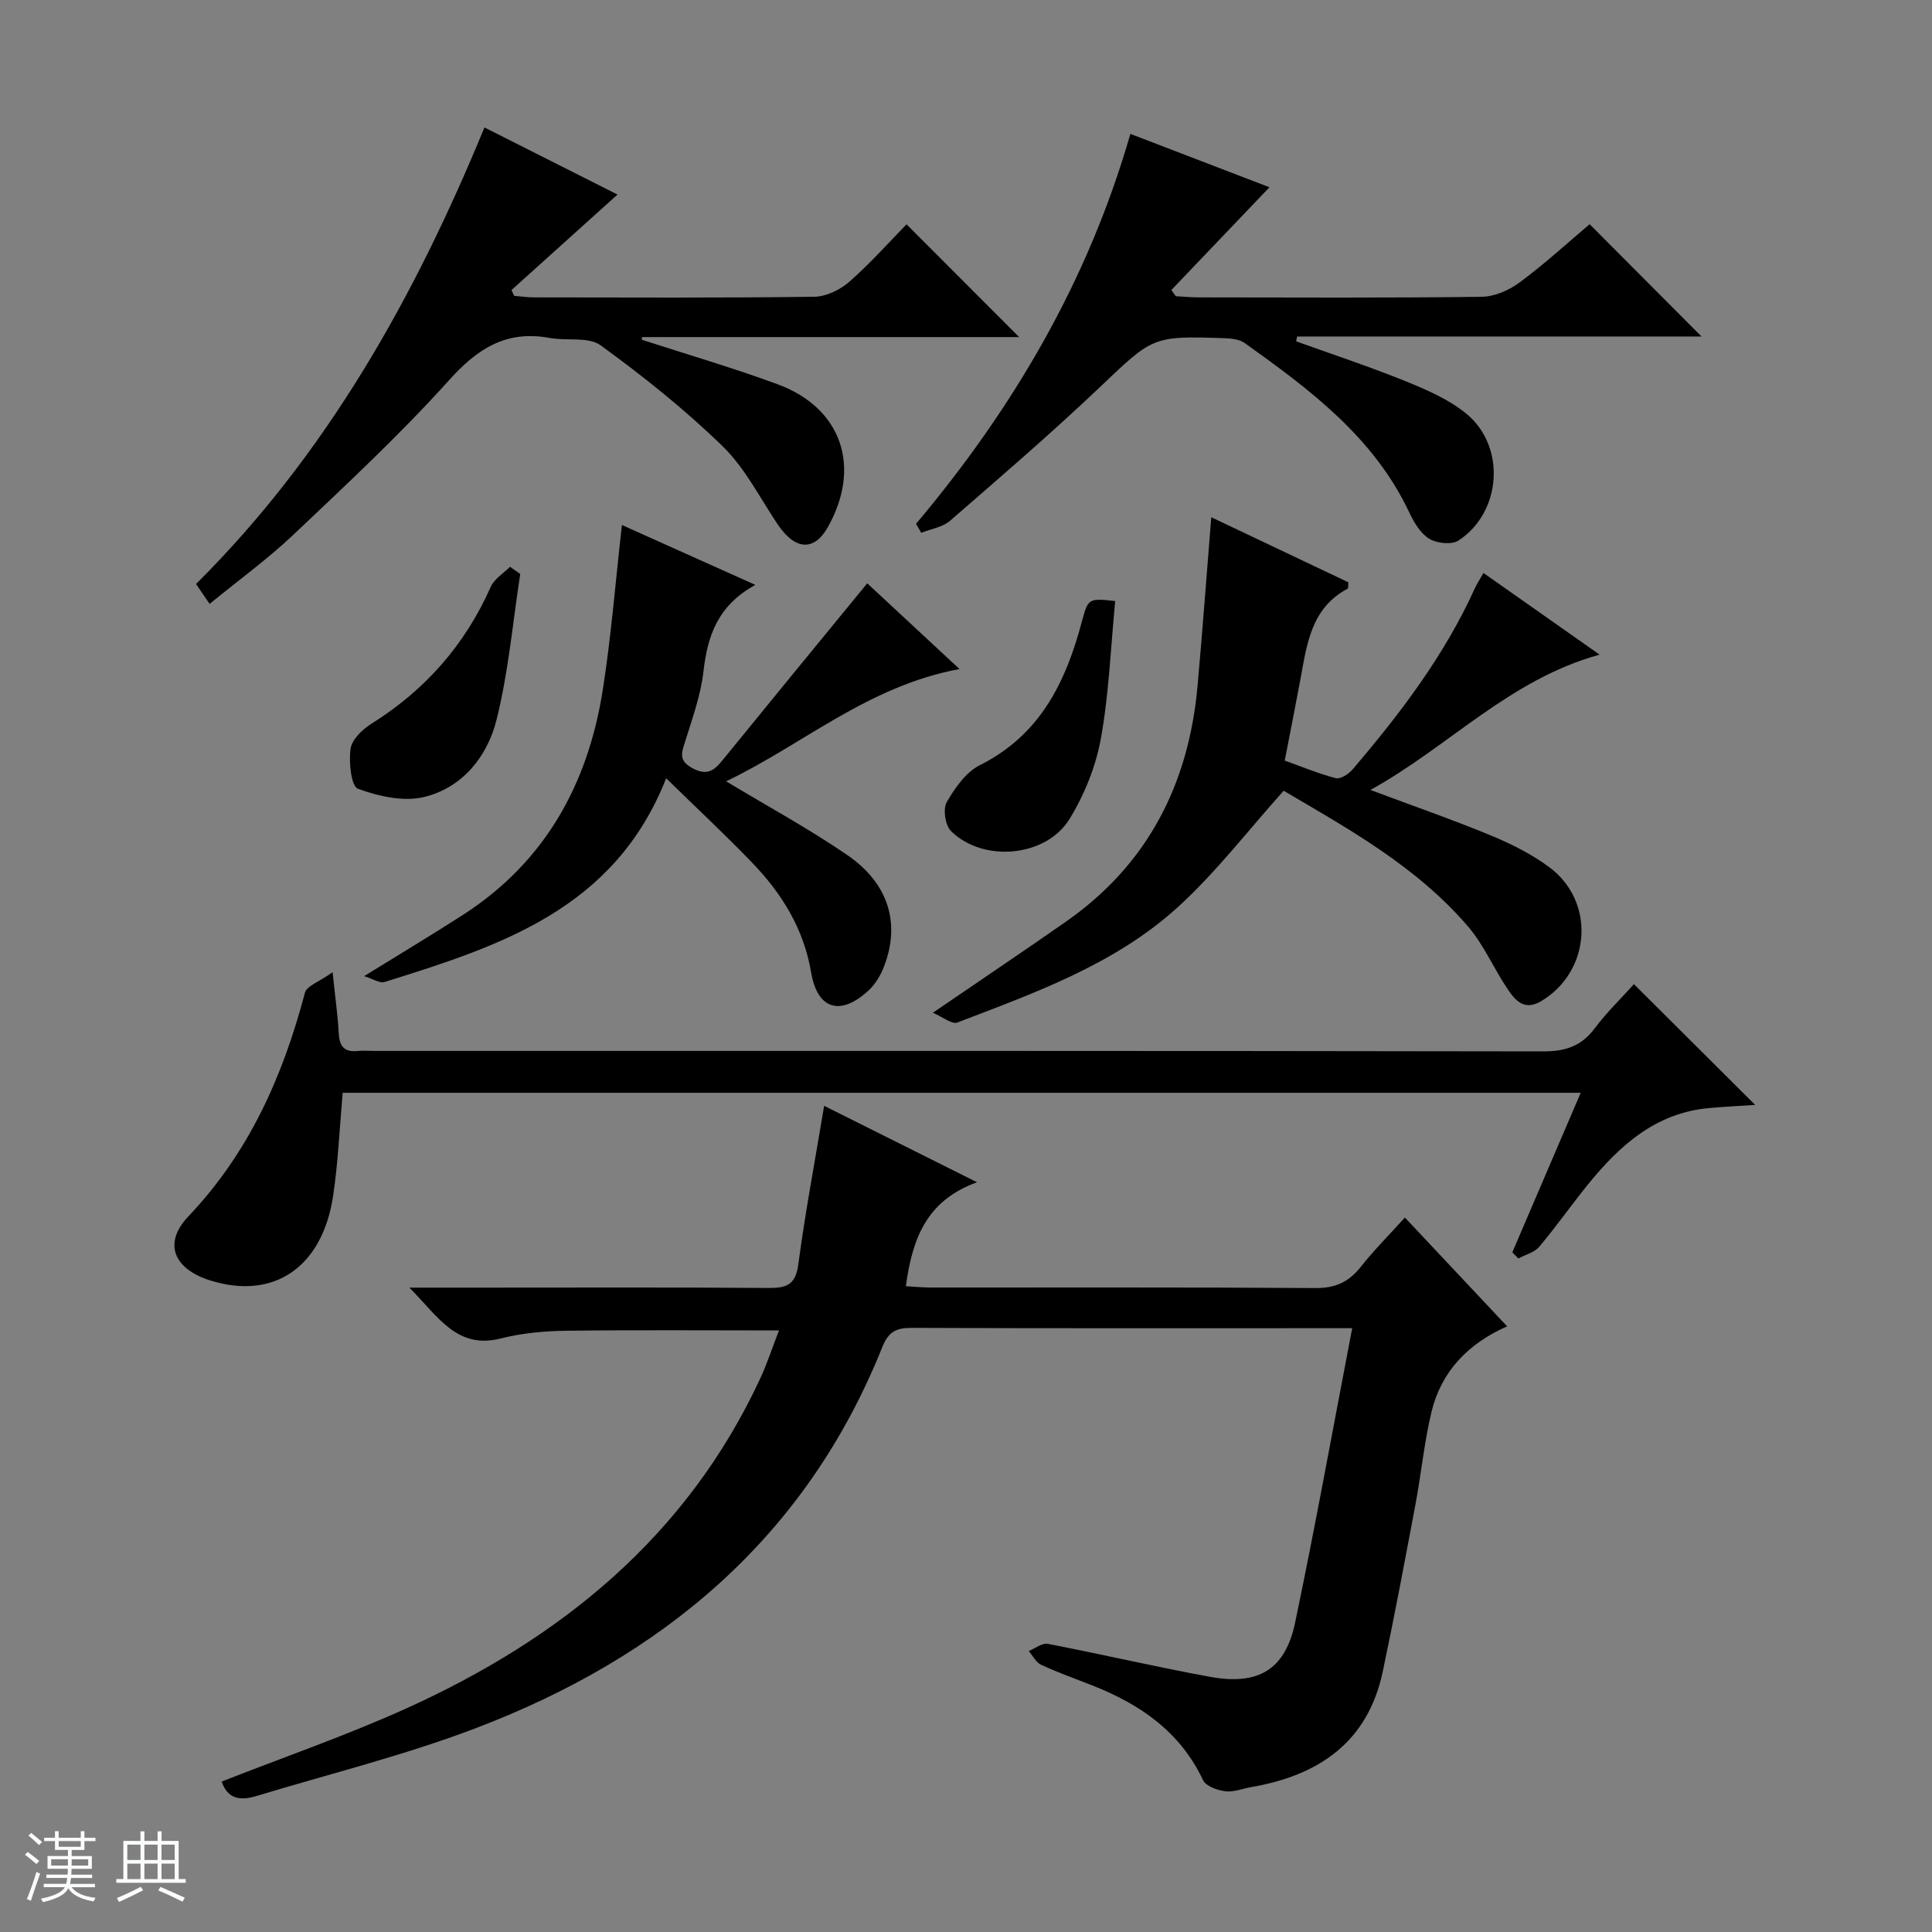 <svg enable-background="new 0 0 400 400" viewBox="0 0 400 400" xmlns="http://www.w3.org/2000/svg"><rect x="0" y="0" width="400" height="400" fill="#808080" stroke="none"/><path d="m5.17 384 .56-.58c.85.61 1.65 1.24 2.4 1.87l-.59.64c-.84-.73-1.63-1.38-2.37-1.93m1.22 9.53-.82-.34c.71-1.76 1.37-3.64 1.98-5.63.24.13.5.25.76.36-.6 1.67-1.24 3.54-1.92 5.61m-.5-13.5.57-.54c.56.44 1.31 1.06 2.26 1.87l-.64.64c-.68-.66-1.41-1.32-2.19-1.97m3.25.46h2.24v-1.36h.77v1.36h4.57v-1.36h.76v1.36h2.28v.69h-2.28v1.84h-2.64v1.26h4.18v2.64h-4.21c0 .45-.02.86-.05 1.21h4.32v.69h-4.38c-.04.34-.1.75-.19 1.22h5.15v.69h-4.82c.87 1.19 2.51 1.92 4.93 2.19-.17.31-.3.57-.37.76-2.77-.49-4.52-1.41-5.26-2.76-.56 1.26-2.3 2.23-5.24 2.9-.12-.24-.26-.48-.43-.72 2.73-.55 4.38-1.34 4.96-2.38h-4.38v-.69h4.65c.1-.38.17-.79.21-1.22h-4.32v-.69h4.4c.03-.34.05-.75.05-1.21h-4.2v-2.64h4.23v-1.26h-2.69v-1.84h-2.24zm1.46 4.46v1.29h3.45c.01-.4.02-.57.01-.53v-.32-.45h-3.46zm1.55-2.59h4.57v-1.19h-4.57zm6.11 2.59h-3.42v.77c-.01.19-.01.37-.02.53h3.44z" fill="#fafbfc"/><path d="m32.63 379.16h.82v1.98h3.54v7.89h1.46v.78h-14.37v-.78h1.46v-7.89h3.54v-1.98h.82v1.98h2.73zm-3.49 11.48.5.73c-1.61.82-3.28 1.63-5 2.41-.13-.27-.28-.55-.44-.82 1.75-.72 3.4-1.49 4.94-2.32m-2.78-5.55h2.73v-3.18h-2.73zm0 3.95h2.73v-3.2h-2.73zm3.54-3.95h2.73v-3.18h-2.73zm0 3.95h2.73v-3.2h-2.73zm7.89 4.68c-1.84-.92-3.51-1.7-5.02-2.32l.45-.73c1.89.8 3.57 1.55 5.04 2.23zm-1.62-11.81h-2.73v3.18h2.73zm-2.73 7.13h2.73v-3.2h-2.73v3.19z" fill="#fafbfc"/><g fill="#000001"><path d="m84.76 266.59h14.83c19.83 0 39.65-.08 59.48.07 3.73.03 5.64-.6 6.21-4.87 1.44-10.83 3.48-21.59 5.35-32.84 10.07 5.03 20.25 10.12 31.65 15.82-10.64 3.86-13.42 11.93-14.73 21.53 1.78.1 3.54.27 5.29.27 26.49.02 52.98-.08 79.47.11 4.09.03 6.89-1.2 9.37-4.33 2.75-3.48 5.9-6.64 9.19-10.27 7.14 7.6 13.94 14.83 21.16 22.52-8.14 3.61-13.65 9.39-15.66 17.74-1.51 6.27-2.11 12.76-3.31 19.11-2.17 11.55-4.34 23.11-6.77 34.61-3.1 14.67-13.27 21.53-27.24 23.94-1.8.31-3.64 1.08-5.36.86-1.65-.21-4.02-1.04-4.61-2.29-4.73-10.03-13.02-15.72-22.91-19.61-3.55-1.4-7.16-2.68-10.61-4.28-1.07-.49-1.72-1.87-2.57-2.85 1.32-.53 2.77-1.72 3.95-1.49 11.22 2.16 22.36 4.78 33.6 6.83 10.03 1.83 15.56-1.5 17.61-11.27 4.18-19.94 7.79-40 11.81-60.91-2.56 0-4.13 0-5.7 0-28.49 0-56.98.05-85.47-.07-3.26-.01-4.84.77-6.15 4.05-15.81 39.45-45.64 64.25-84.45 78.95-14.7 5.57-30.07 9.37-45.15 13.94-3.15.95-5.9.72-7.14-3.01 12.84-5.05 25.84-9.53 38.31-15.18 31.99-14.49 58.01-35.62 73.18-68.25 1.45-3.13 2.52-6.43 3.89-9.97-15.09 0-29.65-.12-44.21.07-4.45.06-9.01.49-13.32 1.58-9.13 2.33-12.93-4.4-18.99-10.51z"/><path d="m338.29 203.76c8.58 8.55 16.78 16.71 25.1 25-3.06.21-6.3.36-9.54.65-11 .99-18.46 7.68-25.01 15.73-3.46 4.26-6.61 8.78-10.15 12.98-1 1.19-2.86 1.64-4.33 2.43-.42-.42-.83-.84-1.25-1.27 4.66-10.87 9.32-21.73 14.16-33.03-85.8 0-171.01 0-256.32 0-.64 7.17-.93 14.31-1.98 21.33-2.23 14.82-12.27 21.6-25.36 17.55-7.6-2.35-9.94-7.68-4.62-13.28 12.57-13.22 19.57-29.02 24.14-46.3.38-1.45 3-2.3 5.73-4.26.56 5.4 1.08 8.96 1.26 12.55.14 2.67 1.06 4.06 3.91 3.76 1.15-.12 2.33-.02 3.5-.02 80.65 0 161.3-.04 241.95.1 4.58.01 7.9-1.05 10.67-4.75 2.48-3.31 5.49-6.22 8.14-9.17z"/><path d="m283.73 163.55c8.7 3.26 16.87 6.09 24.84 9.38 4.26 1.76 8.51 3.88 12.19 6.61 9.65 7.16 8.61 21.58-1.66 27.73-3.5 2.1-5.39-.14-6.97-2.5-2.87-4.25-4.92-9.16-8.23-13-10.7-12.45-24.9-20.27-38.13-28.05-7.44 8.28-14.01 16.9-21.9 24.08-13.01 11.84-29.51 17.72-45.66 23.9-1.13.43-3.05-1.16-5.07-2.02 9.82-6.72 18.74-12.71 27.55-18.86 16.96-11.85 25.43-28.52 27.25-48.82 1.03-11.41 1.86-22.84 2.84-34.91 9.32 4.42 18.92 8.98 28.39 13.47-.07.74 0 1.23-.14 1.31-7.65 4.05-8.46 11.62-9.82 18.92-1 5.37-2.07 10.73-3.22 16.68 3.51 1.26 6.97 2.71 10.57 3.64.96.25 2.65-.84 3.46-1.79 9.85-11.54 19.01-23.57 25.33-37.51.4-.89.96-1.71 1.79-3.18 7.84 5.52 15.5 10.9 24.04 16.91-18.73 5.16-31.22 19.06-47.45 28.01z"/><path d="m43.4 125.03c-1.13-1.65-1.86-2.72-2.81-4.12 27.04-26.89 45.24-59.34 59.71-94.52 9.46 4.77 18.56 9.36 27.55 13.89-7.47 6.73-14.71 13.25-21.95 19.77.18.4.36.8.55 1.2 1.38.11 2.77.32 4.15.32 19.33.02 38.67.13 58-.13 2.46-.03 5.35-1.45 7.26-3.12 4.37-3.84 8.25-8.22 11.83-11.88 8.01 8.02 15.8 15.82 23.31 23.35-25.34 0-51.71 0-78.09 0-.01.18-.02.37-.02.55 9.38 3.05 18.87 5.81 28.11 9.22 13.31 4.9 17.43 17.19 10.35 29.65-2.82 4.97-6.75 4.69-10.32-.62-3.7-5.5-6.77-11.68-11.43-16.21-7.81-7.6-16.42-14.47-25.24-20.88-2.54-1.84-7.02-.88-10.54-1.53-8.95-1.65-14.93 2.14-20.88 8.78-10.12 11.25-21.26 21.59-32.25 32.01-5.3 5.01-11.26 9.33-17.29 14.27z"/><path d="m189.66 108.45c20.06-23.84 35.58-50.18 44.37-80.73 9.97 3.83 19.5 7.48 28.8 11.05-6.86 7.18-13.58 14.22-20.31 21.27.31.43.61.86.92 1.29 1.61.08 3.21.24 4.82.24 19.5.02 38.99.13 58.49-.12 2.68-.03 5.72-1.37 7.92-3.01 5.2-3.86 9.99-8.26 14.45-12.02 7.89 7.92 15.7 15.77 23.16 23.25-27.06 0-55.4 0-83.74 0-.06.33-.12.67-.18 1 7.55 2.72 15.18 5.23 22.61 8.24 4.41 1.79 9.01 3.77 12.63 6.75 8.25 6.79 7.31 20.39-1.63 26.25-1.41.92-4.49.6-6.05-.36-1.83-1.12-3.18-3.4-4.15-5.46-7.34-15.59-20.58-25.43-34.03-35.04-1.1-.79-2.79-.98-4.22-1.03-15.05-.52-14.84-.27-25.91 10.24-10.01 9.5-20.49 18.51-30.91 27.56-1.55 1.34-3.96 1.69-5.97 2.49-.36-.6-.71-1.23-1.07-1.86z"/><path d="m156.38 121.09c-7.82 4.32-9.9 10.6-10.73 17.91-.56 4.89-2.29 9.68-3.77 14.43-.75 2.39-1.5 4.05 1.55 5.65 3.04 1.6 4.46.4 6.18-1.71 9.84-12.1 19.74-24.15 29.94-36.6 5.72 5.31 11.98 11.13 19.11 17.75-19.02 3.51-32.52 15.72-48.33 23.24 8.41 5.07 17.01 9.74 25.04 15.23 8.63 5.91 11.08 14.19 7.67 23.08-.69 1.81-1.78 3.66-3.18 4.96-5.79 5.39-10.61 4.05-11.92-3.68-1.55-9.14-6.11-16.43-12.33-22.86-5.52-5.72-11.34-11.15-17.69-17.36-10.67 27.15-34.46 34.74-58.3 42.18-1.01.32-2.43-.66-4.23-1.21 7.34-4.54 13.99-8.52 20.5-12.71 16.9-10.9 25.8-26.96 28.88-46.38 1.76-11.13 2.64-22.4 3.99-34.31 8.72 3.9 17.63 7.9 27.62 12.39z"/><path d="m230.89 124.44c-.94 9.74-1.29 19.26-2.98 28.53-1.04 5.73-3.39 11.54-6.43 16.53-4.86 7.98-17.92 9.15-24.58 2.57-1.2-1.19-1.7-4.56-.89-5.99 1.68-2.94 3.98-6.22 6.87-7.67 12.52-6.27 17.82-17.26 21.15-29.87 1.27-4.72 1.44-4.68 6.86-4.1z"/><path d="m107.71 118.83c-1.56 10.09-2.44 20.34-4.91 30.21-1.9 7.59-7.04 14.04-15 15.97-4.25 1.03-9.44-.14-13.69-1.71-1.42-.53-1.91-5.48-1.54-8.24.26-1.9 2.41-4.01 4.25-5.17 11.18-6.98 19.45-16.36 24.8-28.42.73-1.64 2.62-2.76 3.98-4.12.7.49 1.41.98 2.11 1.48z"/></g></svg>